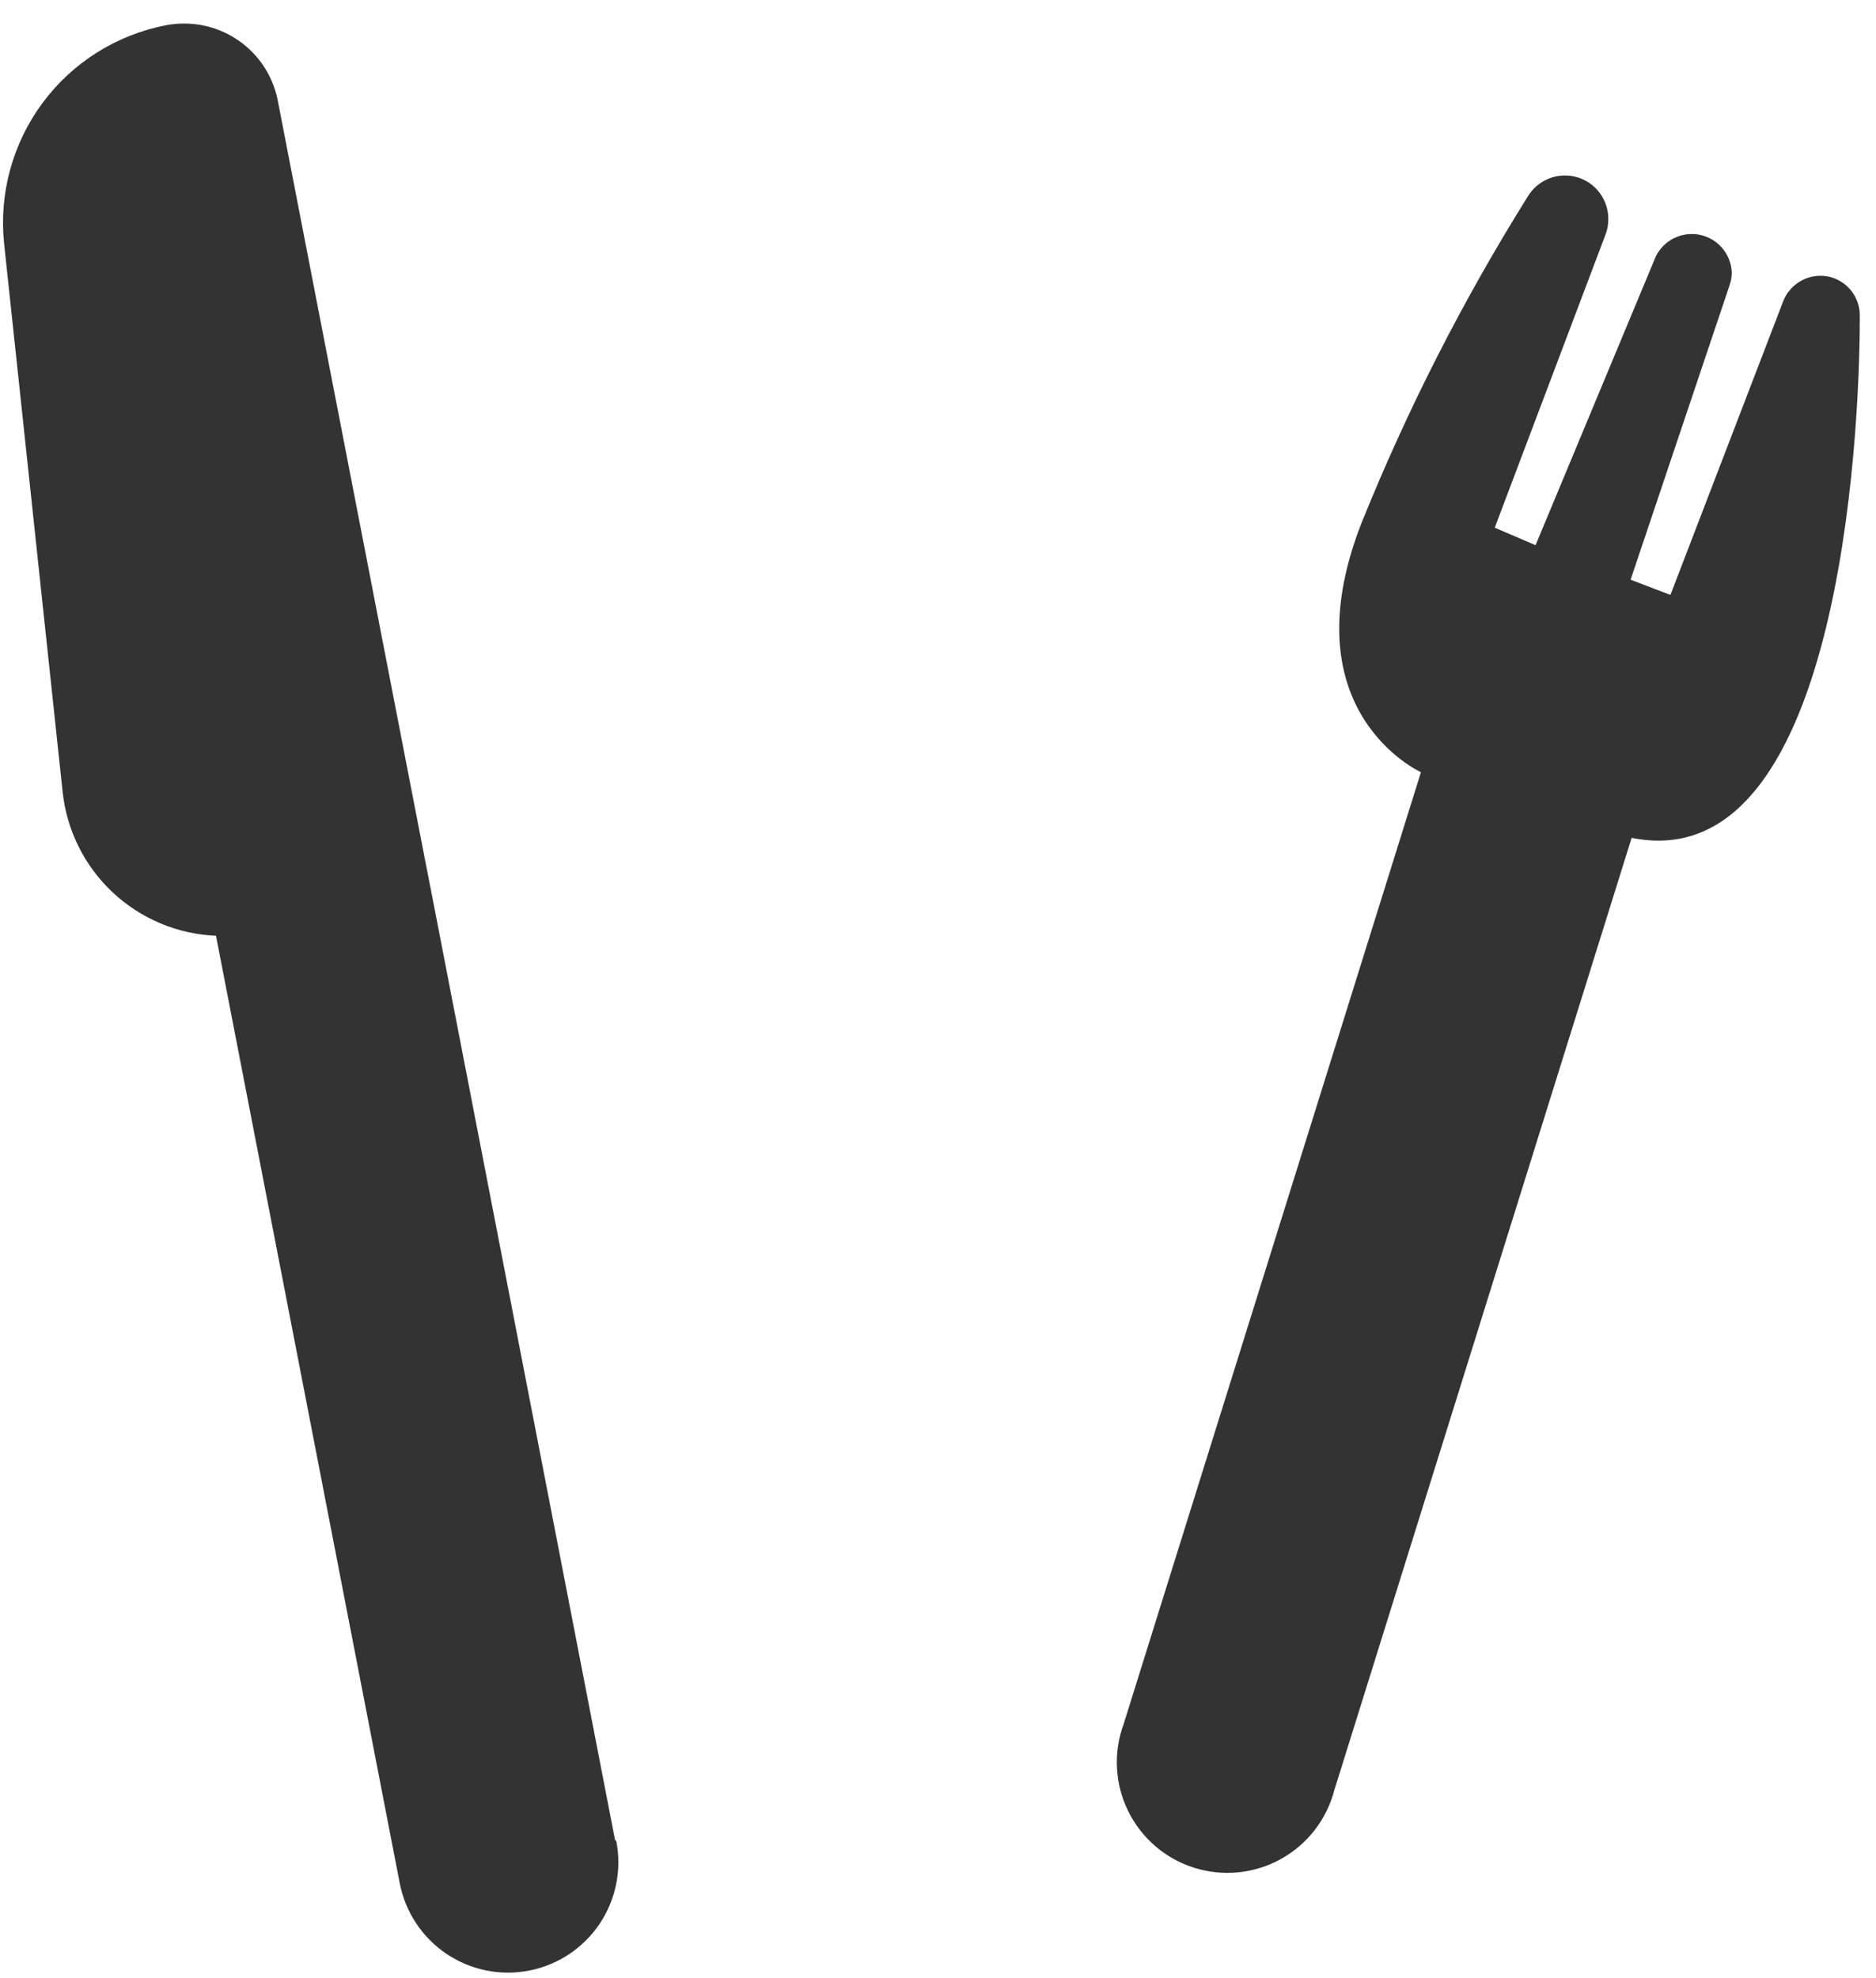 <svg width="74" height="78" viewBox="0 0 74 78" fill="none" xmlns="http://www.w3.org/2000/svg">
<path d="M72.221 10.929C71.836 10.825 71.427 10.871 71.075 11.056C70.722 11.242 70.453 11.553 70.32 11.929L65.891 23.459L64.32 22.859L68.231 11.228C68.285 11.068 68.313 10.898 68.311 10.728C68.293 10.378 68.159 10.043 67.931 9.777C67.702 9.511 67.391 9.329 67.047 9.259C66.704 9.189 66.346 9.236 66.032 9.391C65.717 9.547 65.463 9.803 65.311 10.118L60.571 21.498L58.961 20.808L63.331 9.248C63.406 9.054 63.443 8.847 63.441 8.639C63.443 8.265 63.322 7.901 63.098 7.602C62.873 7.303 62.557 7.086 62.198 6.984C61.838 6.882 61.455 6.9 61.107 7.036C60.759 7.173 60.465 7.419 60.27 7.739C57.702 11.843 55.5 16.167 53.691 20.659C50.81 28.088 56.05 30.449 56.05 30.449L44.321 67.989C44.117 68.542 44.029 69.132 44.06 69.721C44.091 70.31 44.241 70.887 44.502 71.416C44.762 71.945 45.128 72.416 45.575 72.8C46.023 73.184 46.544 73.474 47.107 73.65C47.67 73.827 48.263 73.888 48.85 73.829C49.437 73.769 50.006 73.592 50.522 73.306C51.038 73.021 51.492 72.634 51.854 72.169C52.216 71.703 52.481 71.169 52.63 70.599L64.361 33.038C72.51 34.688 73.361 17.309 73.361 12.509C73.376 12.155 73.272 11.807 73.065 11.52C72.858 11.234 72.561 11.025 72.221 10.929Z" fill="#333333"/>
<path d="M24.26 72.549L17.05 35.359L16.77 33.928L10.95 3.929C10.775 3.08 10.312 2.318 9.64 1.771C8.967 1.224 8.127 0.927 7.26 0.929C7.015 0.927 6.771 0.951 6.53 0.999C4.588 1.378 2.858 2.469 1.679 4.058C0.501 5.648 -0.041 7.62 0.16 9.589L2.47 31.219C2.63 32.734 3.328 34.141 4.439 35.183C5.55 36.226 6.998 36.835 8.52 36.899L15.77 74.268C15.992 75.401 16.654 76.399 17.611 77.043C18.569 77.688 19.743 77.925 20.875 77.703C22.008 77.482 23.006 76.82 23.65 75.863C24.294 74.905 24.532 73.731 24.31 72.599L24.26 72.549Z" fill="#333333"/>
</svg>
